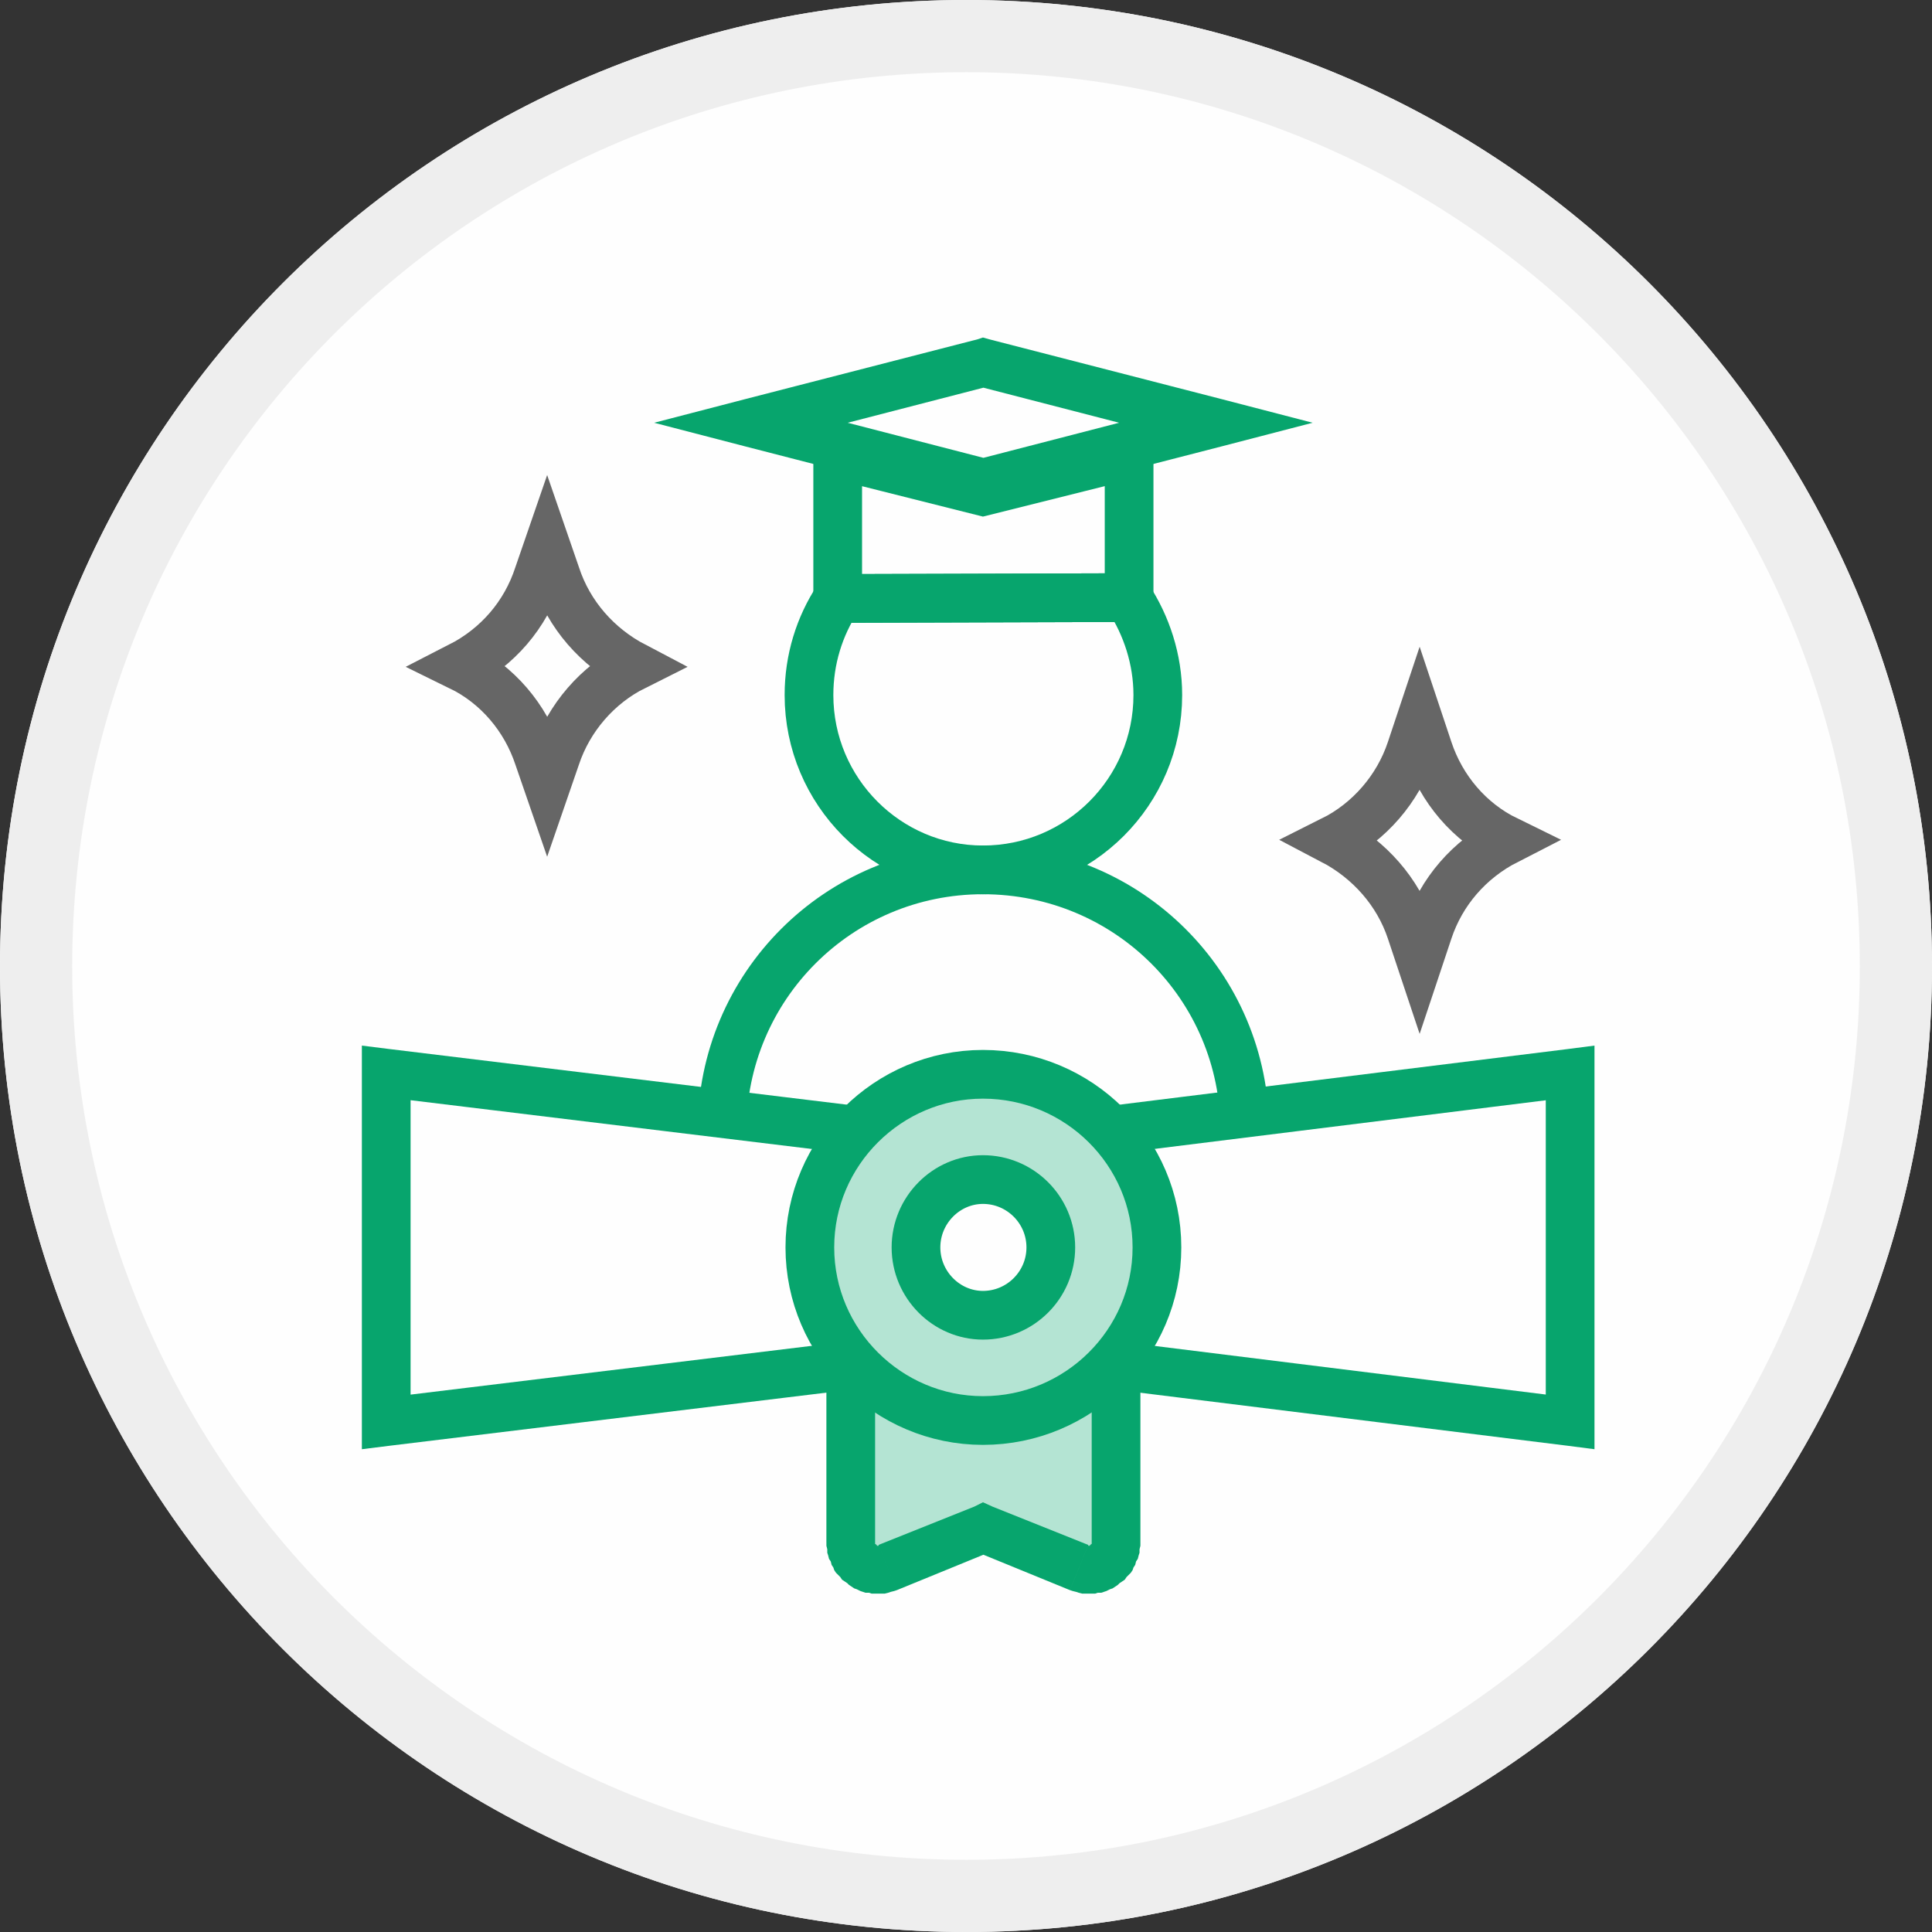 <svg xmlns="http://www.w3.org/2000/svg" xmlns:xlink="http://www.w3.org/1999/xlink" xml:space="preserve" width="186px" height="186px" version="1.1" style="shape-rendering:geometricPrecision; text-rendering:geometricPrecision; image-rendering:optimizeQuality; fill-rule:evenodd; clip-rule:evenodd" viewBox="0 0 22.21 22.21">
 <rect x="0" y="0" width="22.21" height="22.21" fill="#333333" stroke="none"/>
 <defs>
  <style type="text/css">
   <![CDATA[
    .str3 {stroke:#07A56D;stroke-width:0.56;stroke-linecap:round;stroke-miterlimit:22.926}
    .str2 {stroke:#07A56D;stroke-width:0.56;stroke-linecap:round;stroke-miterlimit:22.926}
    .str0 {stroke:#07A56D;stroke-width:0.56;stroke-linecap:round;stroke-miterlimit:22.926}
    .str1 {stroke:#666666;stroke-width:0.56;stroke-linecap:round;stroke-miterlimit:22.926}
    .fil2 {fill:none}
    .fil3 {fill:#FEFEFE}
    .fil0 {fill:#FEFEFE}
    .fil5 {fill:#B4E4D3}
    .fil1 {fill:#EEEEEE}
    .fil4 {fill:#07A56D;fill-rule:nonzero}
   ]]>
  </style>
 </defs>
 <g id="Слой_x0020_1">
  <g id="_1860894647248">
   <g>
    <path class="fil0" d="M11.11 0c6.13,0 11.1,4.97 11.1,11.11 0,6.13 -4.97,11.1 -11.1,11.1 -6.14,0 -11.11,-4.97 -11.11,-11.1 0,-6.14 4.97,-11.11 11.11,-11.11z"/>
    <path id="1" class="fil1" d="M11.11 0c6.13,0 11.1,4.97 11.1,11.11 0,6.13 -4.97,11.1 -11.1,11.1 -6.14,0 -11.11,-4.97 -11.11,-11.1 0,-6.14 4.97,-11.11 11.11,-11.11zm7.26 3.84c-1.86,-1.86 -4.43,-3.01 -7.26,-3.01 -2.84,0 -5.41,1.15 -7.27,3.01 -1.86,1.86 -3.01,4.43 -3.01,7.27 0,2.83 1.15,5.4 3.01,7.26 1.86,1.86 4.43,3.01 7.27,3.01 2.83,0 5.4,-1.15 7.26,-3.01 1.86,-1.86 3.01,-4.43 3.01,-7.26 0,-2.84 -1.15,-5.41 -3.01,-7.27z"/>
   </g>
   <g id="_1860894648560">
    <path class="fil2 str0" d="M8.3 13c0,-1.66 1.34,-3 3,-3 1.67,0 3.01,1.34 3.01,3l-6.01 0z"/>
    <g>
     <g>
      <polygon class="fil3" points="9.96,13 4.44,12.33 4.44,16.35 9.96,15.68 "/>
      <path id="1" class="fil4" d="M4.48 12.06l5.51 0.67 -0.07 0.55 -5.51 -0.67 -0.25 -0.28 0.32 -0.27zm-0.32 0.27l0 -0.31 0.32 0.04 -0.32 0.27zm0 4.02l0 -4.02 0.56 0 0 4.02 -0.24 0.27 -0.32 -0.27zm0.32 0.27l-0.32 0.04 0 -0.31 0.32 0.27zm5.51 -0.67l-5.51 0.67 -0.07 -0.55 5.51 -0.67 0.31 0.28 -0.24 0.27zm0.24 -0.27l0 0.24 -0.24 0.03 0.24 -0.27zm0 -2.68l0 2.68 -0.55 0 0 -2.68 0.31 -0.27 0.24 0.27zm-0.24 -0.27l0.24 0.03 0 0.24 -0.24 -0.27z"/>
     </g>
     <g>
      <polygon class="fil3" points="12.65,13 18.05,12.33 18.05,16.35 12.65,15.68 "/>
      <path id="1" class="fil4" d="M18.08 12.61l-5.39 0.67 -0.07 -0.55 5.4 -0.67 0.31 0.27 -0.25 0.28zm-0.06 -0.55l0.31 -0.04 0 0.31 -0.31 -0.27zm-0.25 4.29l0 -4.02 0.56 0 0 4.02 -0.31 0.27 -0.25 -0.27zm0.56 0l0 0.31 -0.31 -0.04 0.31 -0.27zm-5.64 -0.95l5.39 0.67 -0.06 0.55 -5.4 -0.67 -0.24 -0.27 0.31 -0.28zm-0.07 0.55l-0.24 -0.03 0 -0.24 0.24 0.27zm0.31 -2.95l0 2.68 -0.55 0 0 -2.68 0.24 -0.27 0.31 0.27zm-0.55 0l0 -0.24 0.24 -0.03 -0.24 0.27z"/>
     </g>
    </g>
    <g>
     <path class="fil4" d="M11.37 4.44l-2.67 0.69 -0.14 -0.54 2.68 -0.69 0.13 0 0 0.54zm-0.13 -0.54l0.06 -0.02 0.07 0.02 -0.13 0zm2.67 1.23l-2.67 -0.69 0.13 -0.54 2.68 0.69 0 0.54 -0.14 0zm0.14 -0.54l1.04 0.27 -1.04 0.27 0 -0.54zm-2.81 0.69l2.67 -0.69 0.14 0.54 -2.68 0.69 -0.13 0 0 -0.54zm0.13 0.54l-0.07 0.02 -0.06 -0.02 0.13 0zm-2.67 -1.23l2.67 0.69 -0.13 0.54 -2.68 -0.69 0 -0.54 0.14 0zm-0.14 0.54l-1.04 -0.27 1.04 -0.27 0 0.54z"/>
    </g>
    <path class="fil2 str0" d="M12.97 6.87c0.21,0.32 0.34,0.71 0.34,1.12 0,1.11 -0.9,2.01 -2.01,2.01 -1.1,0 -2,-0.9 -2,-2.01 0,-0.41 0.12,-0.79 0.33,-1.11l3.34 -0.01z"/>
    <path class="fil2 str0" d="M12.97 6.87c0,0 0,0.01 0.01,0.01l0 -1.65 -1.68 0.42 -1.67 -0.42 0 1.65 3.34 -0.01z"/>
    <g>
     <path class="fil2 str1" d="M5.29 7.66c0.43,-0.22 0.75,-0.59 0.9,-1.05l0.1 -0.29 0.1 0.29c0.15,0.46 0.48,0.83 0.9,1.05 -0.42,0.21 -0.75,0.59 -0.9,1.04l-0.1 0.29 -0.1 -0.29c-0.15,-0.45 -0.47,-0.83 -0.9,-1.04z"/>
     <path class="fil2 str1" d="M15.32 9.66c0.42,-0.21 0.75,-0.59 0.9,-1.04l0.1 -0.3 0.1 0.3c0.15,0.45 0.47,0.83 0.9,1.04 -0.43,0.22 -0.75,0.59 -0.9,1.04l-0.1 0.3 -0.1 -0.3c-0.15,-0.45 -0.48,-0.82 -0.9,-1.04z"/>
    </g>
    <g>
     <g>
      <path class="fil5" d="M11.3 17.57l1.1 0.45c0.2,0.08 0.43,-0.07 0.43,-0.29l0 -2.18 -3.05 0 0 2.18c0,0.22 0.22,0.37 0.43,0.29l1.09 -0.45zm0 0z"/>
      <path id="1" class="fil4" d="M12.3 18.28l-1.1 -0.45 0.21 -0.51 1.1 0.44 -0.21 0.52zm0.25 -0.55l0.56 0 0 0 0 0.04 -0.01 0.04 0 0.04 -0.01 0.03 -0.01 0.04 -0.02 0.03 -0.01 0.04 -0.02 0.03 -0.01 0.03 -0.02 0.03 -0.03 0.03 -0.02 0.02 -0.02 0.03 -0.03 0.02 -0.03 0.02 -0.02 0.02 -0.03 0.02 -0.03 0.02 -0.03 0.01 -0.04 0.02 -0.03 0.01 -0.03 0.01 -0.04 0 -0.03 0.01 -0.04 0 -0.04 0 -0.03 0 -0.04 0 -0.04 -0.01 -0.03 -0.01 -0.04 -0.01 -0.03 -0.01 0.21 -0.52 0 0.01 0 0 0 0 0 0 0.01 0 0 0 0 0 0 0 0 0 0 0 0.01 0 0 0 0 -0.01 0 0 0 0 0.01 0 0 0 0 0 0 0 0 0 0 -0.01 0.01 0 0 0 0 0 0 0 0 0 0 -0.01 0 0 0 0 0 0 0 0 0 -0.01 0 0zm0.56 -2.18l0 2.18 -0.56 0 0 -2.18 0.28 -0.27 0.28 0.27zm-0.28 -0.27l0.28 0 0 0.27 -0.28 -0.27zm-3.05 0l3.05 0 0 0.55 -3.05 0 -0.28 -0.28 0.28 -0.27zm-0.28 0.27l0 -0.27 0.28 0 -0.28 0.27zm0 2.18l0 -2.18 0.56 0 0 2.18 0 0 -0.56 0zm0.6 0.03l0.21 0.52 0 0 -0.03 0.01 -0.04 0.01 -0.03 0.01 -0.04 0.01 -0.04 0 -0.03 0 -0.04 0 -0.04 0 -0.03 -0.01 -0.04 0 -0.03 -0.01 -0.03 -0.01 -0.04 -0.02 -0.03 -0.01 -0.03 -0.02 -0.03 -0.02 -0.02 -0.02 -0.03 -0.02 -0.03 -0.02 -0.02 -0.03 -0.02 -0.02 -0.03 -0.03 -0.02 -0.03 -0.01 -0.03 -0.02 -0.03 -0.01 -0.04 -0.02 -0.03 -0.01 -0.04 -0.01 -0.03 0 -0.04 -0.01 -0.04 0 -0.04 0.56 0 0 0.01 0 0 0 0 0 0 0 0 0 0.01 0 0 0 0 0 0 0 0 0.01 0 0 0.01 0 0 0 0 0 0 0 0 0.01 0 0 0 0 0 0 0.01 0 0 0 0 0.01 0 0 0 0 0 0 0 0 0 0.01 0 0 0 0 0 0 0 0 -0.01 0 0zm1.31 0.07l-1.1 0.45 -0.21 -0.52 1.1 -0.44 0.21 0 0 0.51zm-0.21 -0.51l0.1 -0.05 0.11 0.05 -0.21 0z"/>
     </g>
     <path class="fil5 str2" d="M13.3 14.34c0,1.1 -0.9,1.99 -2,1.99 -1.09,0 -1.99,-0.89 -1.99,-1.99 0,-1.1 0.9,-1.99 1.99,-1.99 1.1,0 2,0.89 2,1.99zm0 0z"/>
     <path class="fil3 str3" d="M11.3 13.56c-0.42,0 -0.77,0.35 -0.77,0.78 0,0.43 0.35,0.78 0.77,0.78 0.43,0 0.78,-0.35 0.78,-0.78 0,-0.43 -0.35,-0.78 -0.78,-0.78z"/>
    </g>
   </g>
  </g>
 </g>
</svg>